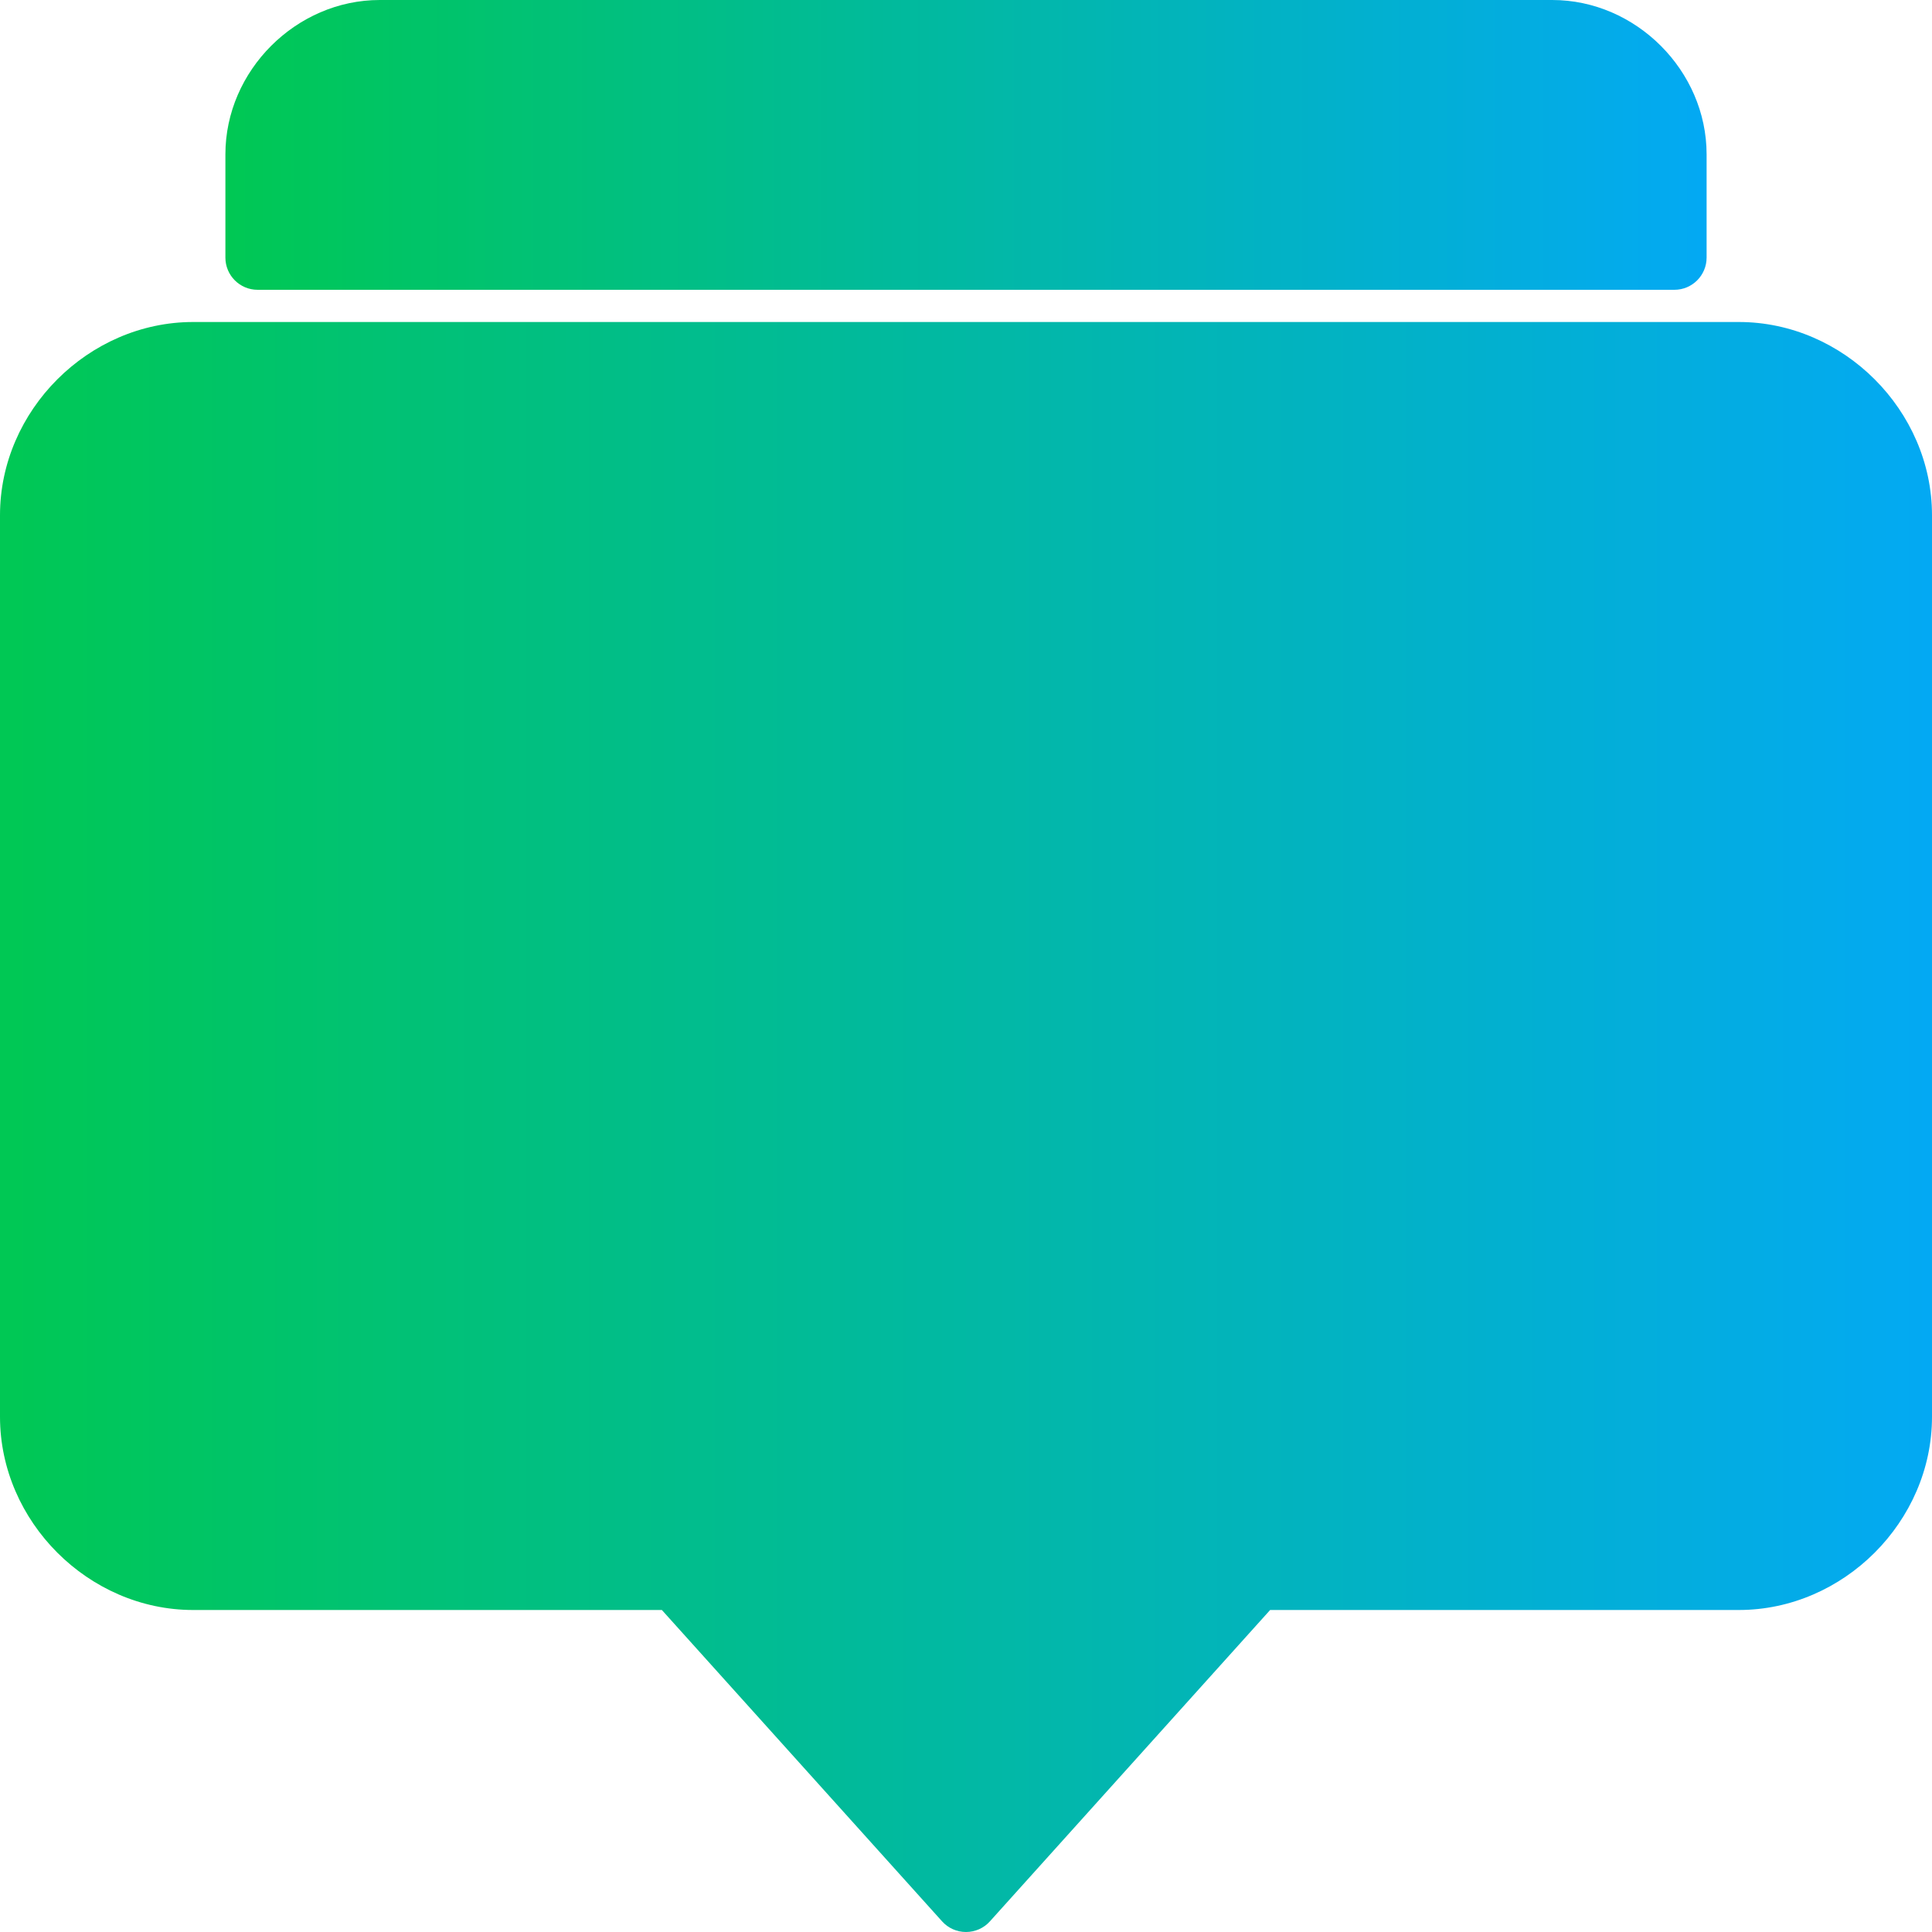 <svg height="200px" width="200px" version="1.1" id="Capa_1" xmlns="http://www.w3.org/2000/svg" xmlns:xlink="http://www.w3.org/1999/xlink" viewBox="0 0 60 60" xml:space="preserve">
  <defs>
    <linearGradient id="grad3" x1="0%" y1="0%" x2="100%" y2="0%">
      <stop offset="0%" style="stop-color:#00C853;stop-opacity:1" />
      <stop offset="100%" style="stop-color:#03A9F4;stop-opacity:1" />
    </linearGradient>
  </defs>
  <g id="SVGRepo_bgCarrier" stroke-width="0"></g>
  <g id="SVGRepo_tracerCarrier" stroke-linecap="round" stroke-linejoin="round"></g>
  <g id="SVGRepo_iconCarrier">
    <g>
      <path d="M54,10H6c-3.252,0-6,2.748-6,6v28c0,3.252,2.748,6,6,6h14.555l8.702,9.669C29.446,59.88,29.716,60,30,60 s0.554-0.12,0.743-0.331L39.445,50H54c3.252,0,6-2.748,6-6V16C60,12.748,57.252,10,54,10z" fill="url(#grad3)"></path>
      <path d="M8,9h44c0.552,0,1-0.448,1-1V4.793C53,2.195,50.805,0,48.207,0H11.793C9.195,0,7,2.195,7,4.793V8C7,8.552,7.448,9,8,9z" fill="url(#grad3)"></path>
    </g>
  </g>
</svg>

